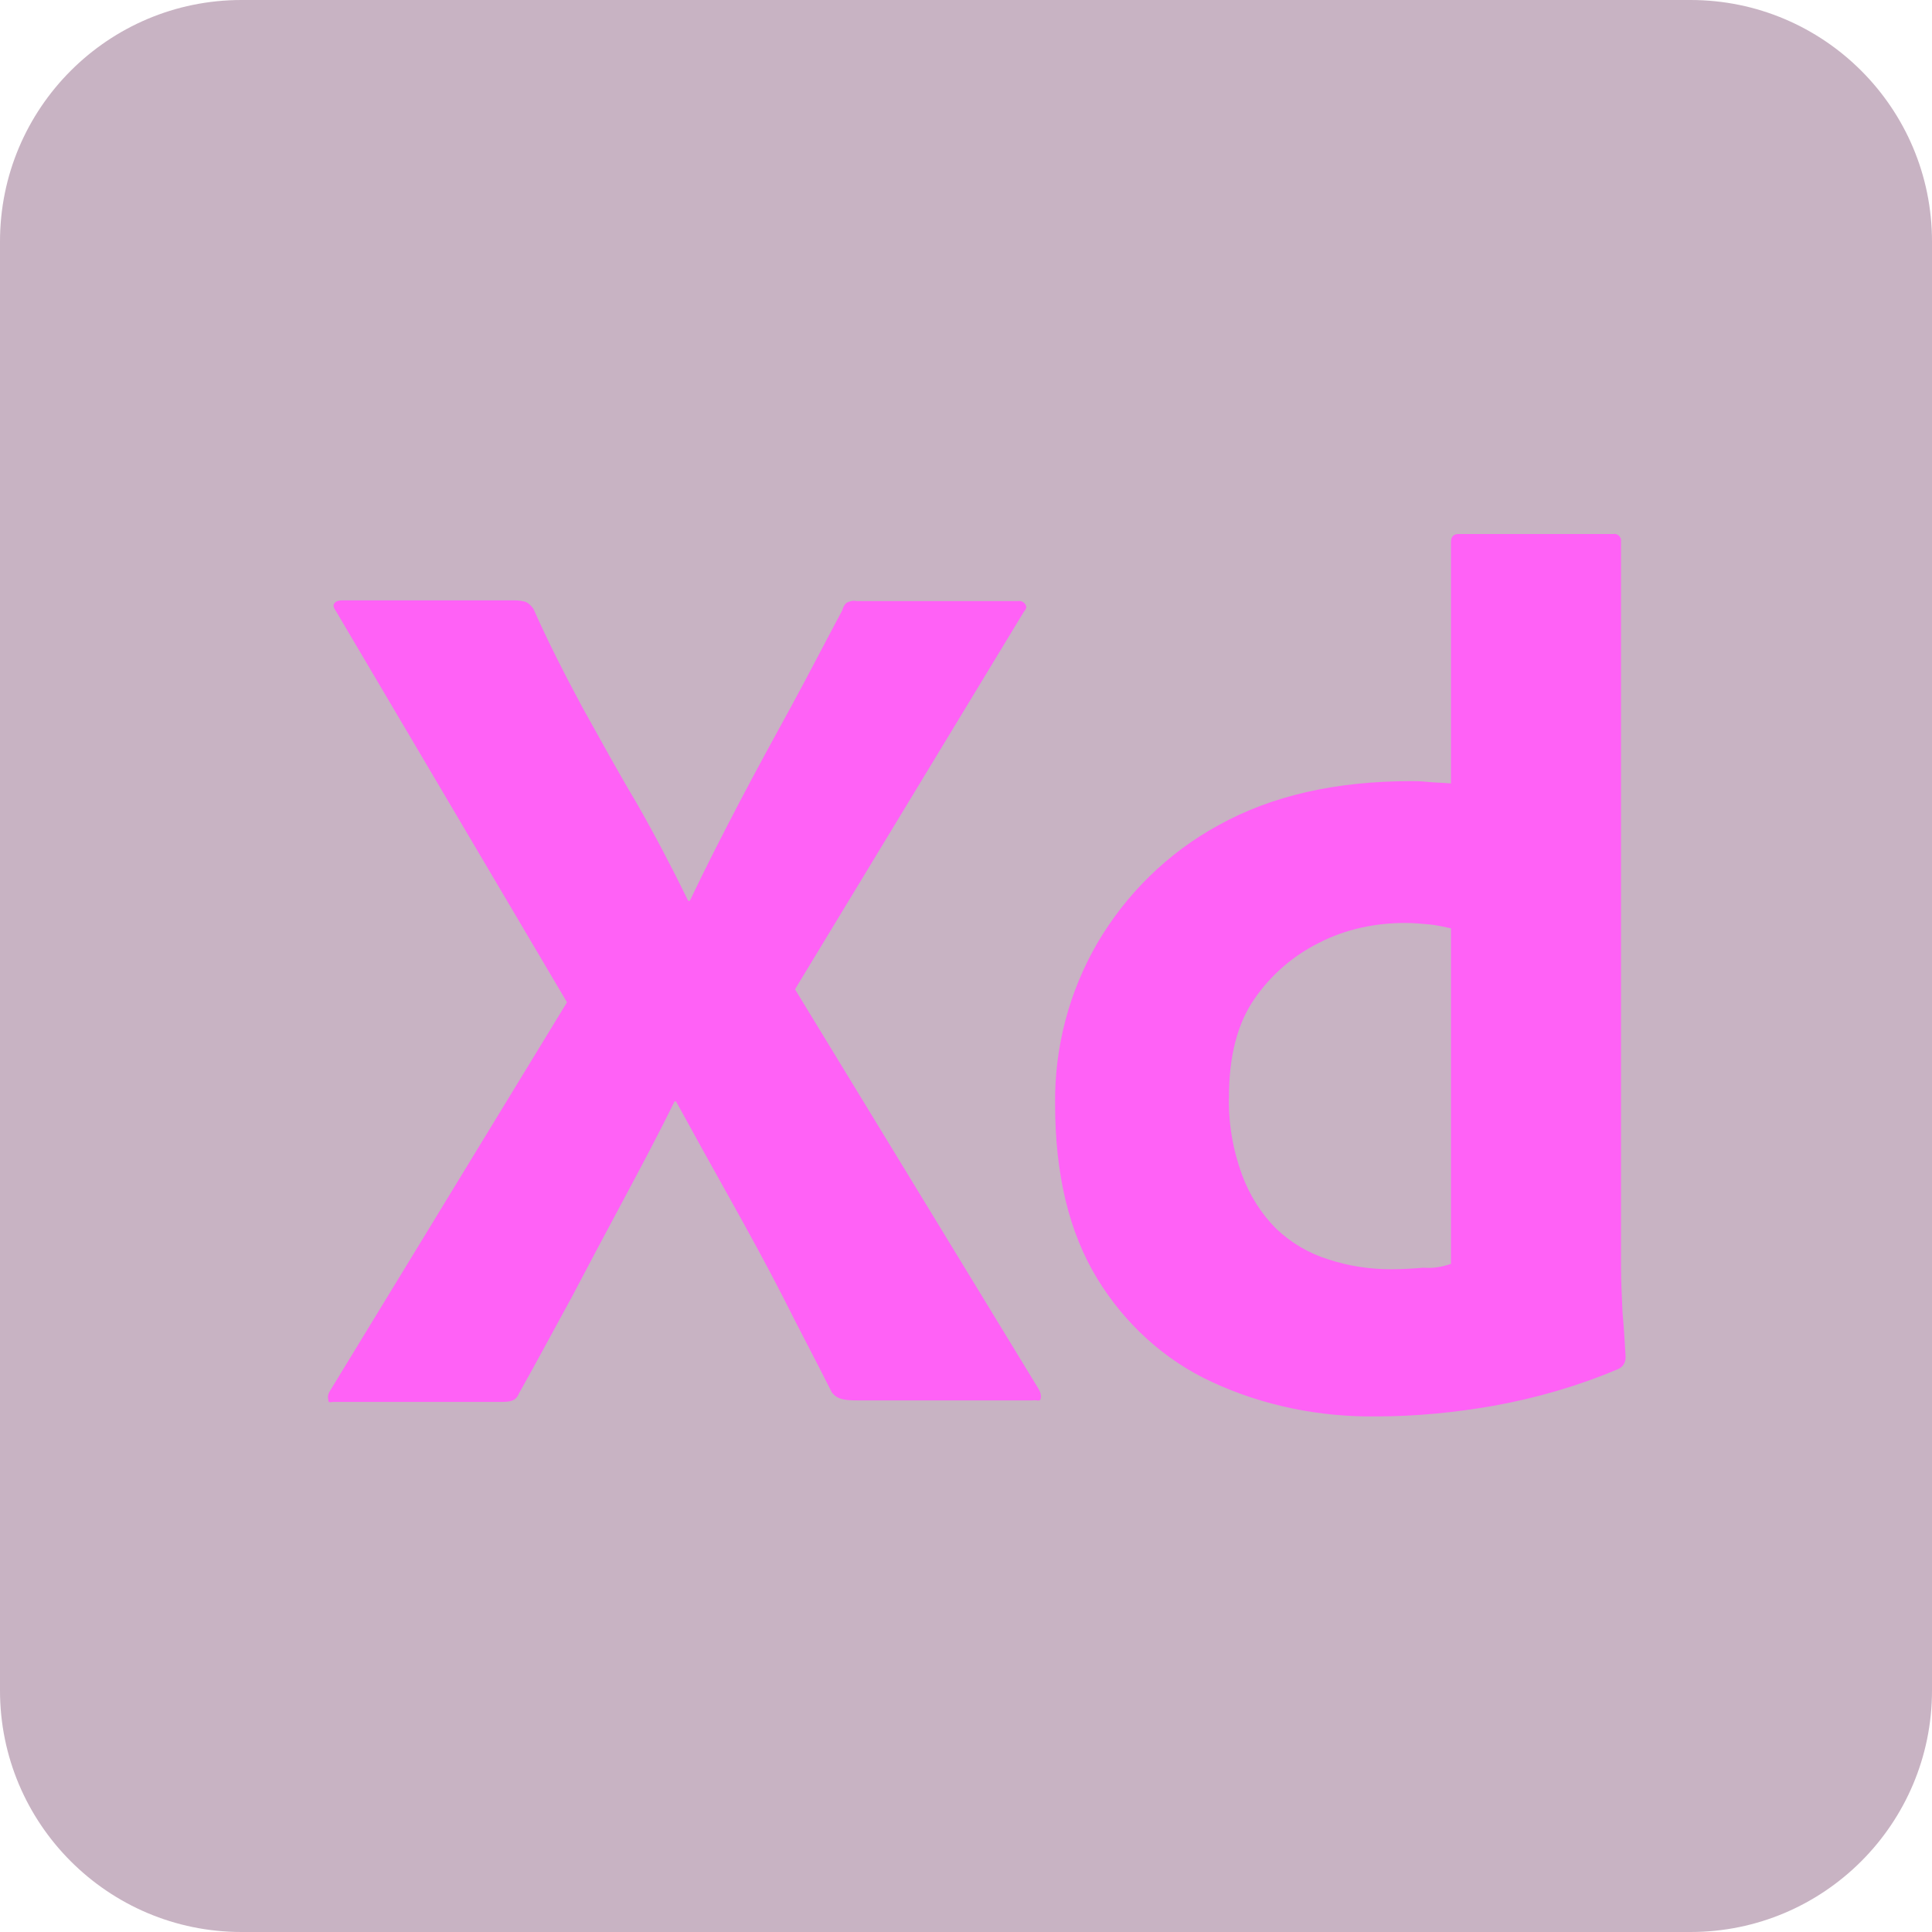 <svg width="32" height="32" viewBox="0 0 32 32" fill="none" xmlns="http://www.w3.org/2000/svg">
<path opacity="0.3" d="M0 4C0 1.791 1.791 0 4 0H28C30.209 0 32 1.791 32 4V28C32 30.209 30.209 32 28 32H4C1.791 32 0 30.209 0 28V4Z" fill="#470137"/>
<path d="M16.958 10.133L13.168 16.386L17.21 23.018C17.236 23.069 17.248 23.119 17.236 23.17C17.223 23.22 17.173 23.183 17.097 23.195H14.204C14.002 23.195 13.863 23.183 13.774 23.056C13.509 22.526 13.231 22.008 12.966 21.477C12.701 20.959 12.41 20.429 12.107 19.885C11.804 19.342 11.501 18.799 11.197 18.243H11.172C10.907 18.786 10.616 19.33 10.326 19.873C10.035 20.416 9.745 20.959 9.467 21.49C9.176 22.02 8.886 22.564 8.595 23.081C8.545 23.208 8.444 23.22 8.305 23.22H5.525C5.475 23.22 5.437 23.246 5.437 23.183C5.424 23.132 5.437 23.081 5.462 23.044L9.391 16.601L5.563 10.12C5.525 10.07 5.513 10.019 5.538 9.994C5.563 9.956 5.614 9.944 5.664 9.944H8.532C8.595 9.944 8.658 9.956 8.709 9.969C8.759 9.994 8.797 10.032 8.835 10.083C9.075 10.626 9.353 11.169 9.644 11.712C9.947 12.255 10.237 12.786 10.553 13.316C10.856 13.847 11.134 14.378 11.399 14.921H11.425C11.69 14.365 11.968 13.822 12.246 13.291C12.524 12.761 12.814 12.23 13.105 11.7C13.395 11.169 13.673 10.626 13.951 10.108C13.964 10.057 13.989 10.007 14.027 9.982C14.078 9.956 14.128 9.944 14.191 9.956H16.857C16.92 9.944 16.983 9.982 16.996 10.045C17.008 10.057 16.983 10.108 16.958 10.133ZM22.794 23.46C21.859 23.473 20.924 23.284 20.078 22.892C19.282 22.526 18.625 21.919 18.171 21.174C17.703 20.404 17.476 19.443 17.476 18.294C17.463 17.359 17.703 16.437 18.171 15.628C18.651 14.807 19.345 14.125 20.179 13.67C21.063 13.178 22.125 12.938 23.375 12.938C23.438 12.938 23.527 12.938 23.64 12.95C23.754 12.963 23.88 12.963 24.032 12.976V8.984C24.032 8.895 24.07 8.845 24.158 8.845H26.723C26.786 8.832 26.836 8.883 26.849 8.933V20.985C26.849 21.212 26.862 21.465 26.874 21.742C26.9 22.008 26.912 22.261 26.925 22.475C26.925 22.564 26.887 22.639 26.799 22.677C26.142 22.955 25.447 23.157 24.739 23.284C24.095 23.397 23.451 23.46 22.794 23.46ZM24.032 20.934V15.376C23.918 15.351 23.805 15.325 23.691 15.313C23.552 15.3 23.413 15.287 23.274 15.287C22.781 15.287 22.289 15.388 21.847 15.616C21.417 15.831 21.051 16.146 20.773 16.551C20.495 16.955 20.356 17.498 20.356 18.155C20.343 18.597 20.419 19.039 20.571 19.456C20.697 19.797 20.887 20.1 21.139 20.353C21.379 20.58 21.67 20.757 21.998 20.858C22.339 20.972 22.693 21.023 23.047 21.023C23.236 21.023 23.413 21.01 23.577 20.997C23.741 21.01 23.88 20.985 24.032 20.934Z" fill="#FF61F6"/>
</svg>
